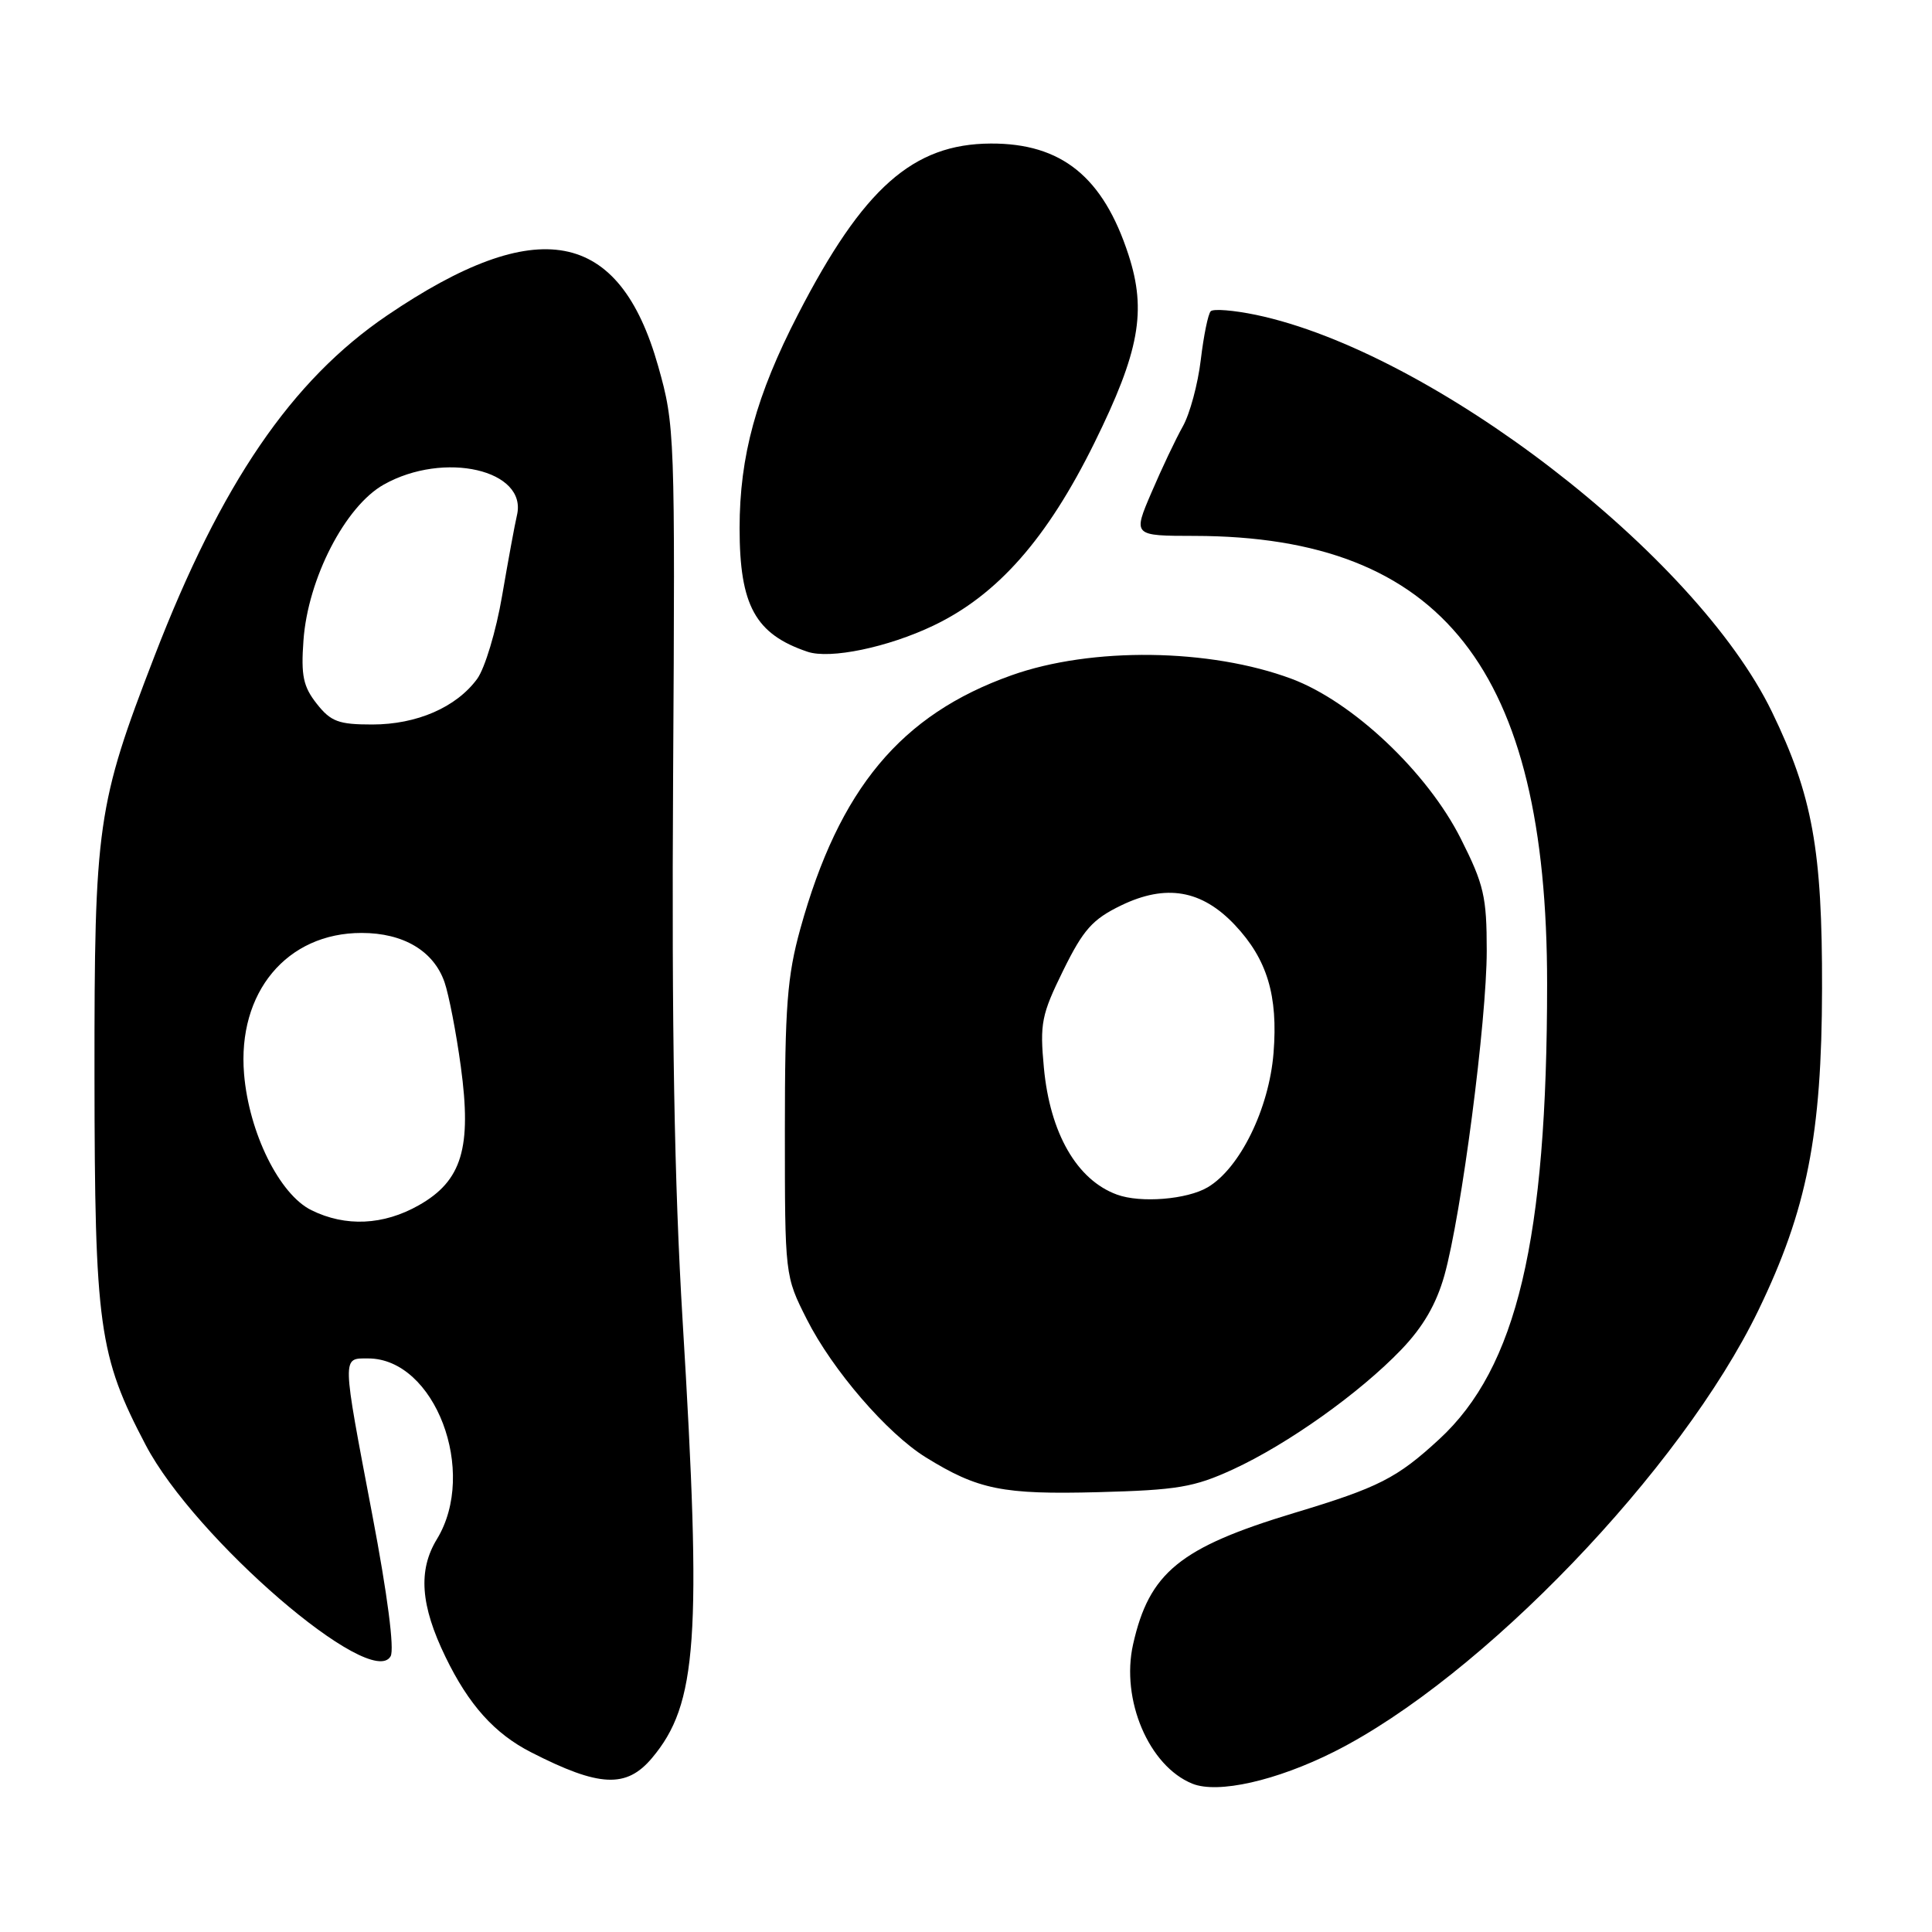 <?xml version="1.0" encoding="UTF-8" standalone="no"?>
<!DOCTYPE svg PUBLIC "-//W3C//DTD SVG 1.1//EN" "http://www.w3.org/Graphics/SVG/1.1/DTD/svg11.dtd" >
<svg xmlns="http://www.w3.org/2000/svg" xmlns:xlink="http://www.w3.org/1999/xlink" version="1.1" viewBox="0 0 256 256">
 <g >
 <path fill="currentColor"
d=" M 176.77 232.12 C 196.29 222.30 222.78 194.74 233.00 173.61 C 239.43 160.32 241.40 150.37 241.43 131.00 C 241.47 112.62 240.16 105.40 234.79 94.32 C 224.70 73.50 189.75 46.62 166.42 41.72 C 163.47 41.11 160.78 40.89 160.43 41.24 C 160.08 41.58 159.49 44.49 159.11 47.68 C 158.73 50.88 157.66 54.85 156.73 56.50 C 155.80 58.15 153.93 62.09 152.58 65.25 C 150.11 71.00 150.11 71.00 158.31 71.01 C 191.11 71.07 205.00 88.73 205.00 130.35 C 205.00 164.29 200.99 181.23 190.70 190.71 C 185.10 195.87 182.69 197.10 171.50 200.47 C 156.34 205.05 152.28 208.36 150.14 217.88 C 148.49 225.22 152.24 234.03 158.00 236.35 C 161.37 237.71 169.12 235.96 176.77 232.12 Z  M 86.39 232.95 C 92.40 225.80 93.01 217.17 90.45 175.00 C 89.35 156.76 88.99 136.26 89.19 103.00 C 89.46 57.42 89.42 56.34 87.22 48.55 C 82.07 30.30 71.23 28.26 51.29 41.80 C 38.63 50.40 29.30 64.06 20.46 86.97 C 12.87 106.64 12.50 109.22 12.52 142.50 C 12.55 175.76 13.08 179.63 19.32 191.50 C 25.83 203.88 49.20 224.03 51.76 219.46 C 52.28 218.53 51.35 211.32 49.33 200.72 C 45.28 179.41 45.29 180.00 48.78 180.00 C 57.62 180.00 63.34 195.02 57.89 203.95 C 55.38 208.07 55.71 212.71 59.03 219.55 C 62.10 225.89 65.53 229.72 70.38 232.19 C 79.41 236.81 83.00 236.98 86.39 232.95 Z  M 163.38 194.70 C 170.63 191.36 180.14 184.60 185.67 178.84 C 188.57 175.82 190.31 172.82 191.39 169.00 C 193.65 160.92 197.00 135.25 197.00 125.98 C 197.00 118.82 196.63 117.21 193.56 111.12 C 189.13 102.32 179.24 92.98 171.15 89.95 C 160.33 85.91 144.64 85.70 134.03 89.48 C 119.37 94.69 111.19 104.51 106.05 123.06 C 104.31 129.34 104.00 133.38 104.00 149.76 C 104.00 169.06 104.00 169.06 106.91 174.82 C 110.30 181.53 117.55 189.94 122.68 193.11 C 129.60 197.39 132.86 198.05 145.50 197.72 C 156.04 197.44 158.22 197.07 163.38 194.70 Z  M 123.67 82.90 C 132.18 78.84 138.75 71.38 145.02 58.67 C 150.98 46.58 151.95 41.23 149.54 33.79 C 146.18 23.44 140.66 18.98 131.28 19.02 C 120.97 19.07 114.38 24.90 105.75 41.64 C 100.20 52.39 98.00 60.44 98.00 69.99 C 98.00 80.23 100.09 84.03 107.00 86.36 C 109.99 87.37 117.64 85.78 123.67 82.90 Z  M 41.27 160.36 C 37.02 158.27 32.99 150.10 32.34 142.31 C 31.44 131.49 38.01 123.61 47.92 123.62 C 53.45 123.62 57.46 126.00 58.90 130.14 C 59.47 131.79 60.45 136.82 61.06 141.32 C 62.53 152.10 61.21 156.47 55.50 159.70 C 50.81 162.36 45.79 162.59 41.27 160.36 Z  M 41.97 93.25 C 40.18 90.98 39.87 89.52 40.21 84.87 C 40.79 76.68 45.74 67.08 50.85 64.21 C 58.84 59.72 69.92 62.26 68.50 68.27 C 68.21 69.49 67.33 74.30 66.53 78.95 C 65.74 83.60 64.25 88.55 63.23 89.95 C 60.47 93.72 55.23 96.00 49.32 96.00 C 44.87 96.00 43.84 95.62 41.97 93.25 Z  M 148.00 158.29 C 142.69 156.35 139.13 150.16 138.32 141.48 C 137.77 135.61 138.00 134.45 140.88 128.59 C 143.55 123.17 144.76 121.81 148.56 119.97 C 154.50 117.10 159.24 117.91 163.63 122.57 C 167.91 127.11 169.36 131.92 168.75 139.53 C 168.16 146.92 164.29 154.80 160.03 157.32 C 157.30 158.94 151.12 159.44 148.00 158.29 Z "/>
</g>
</svg>